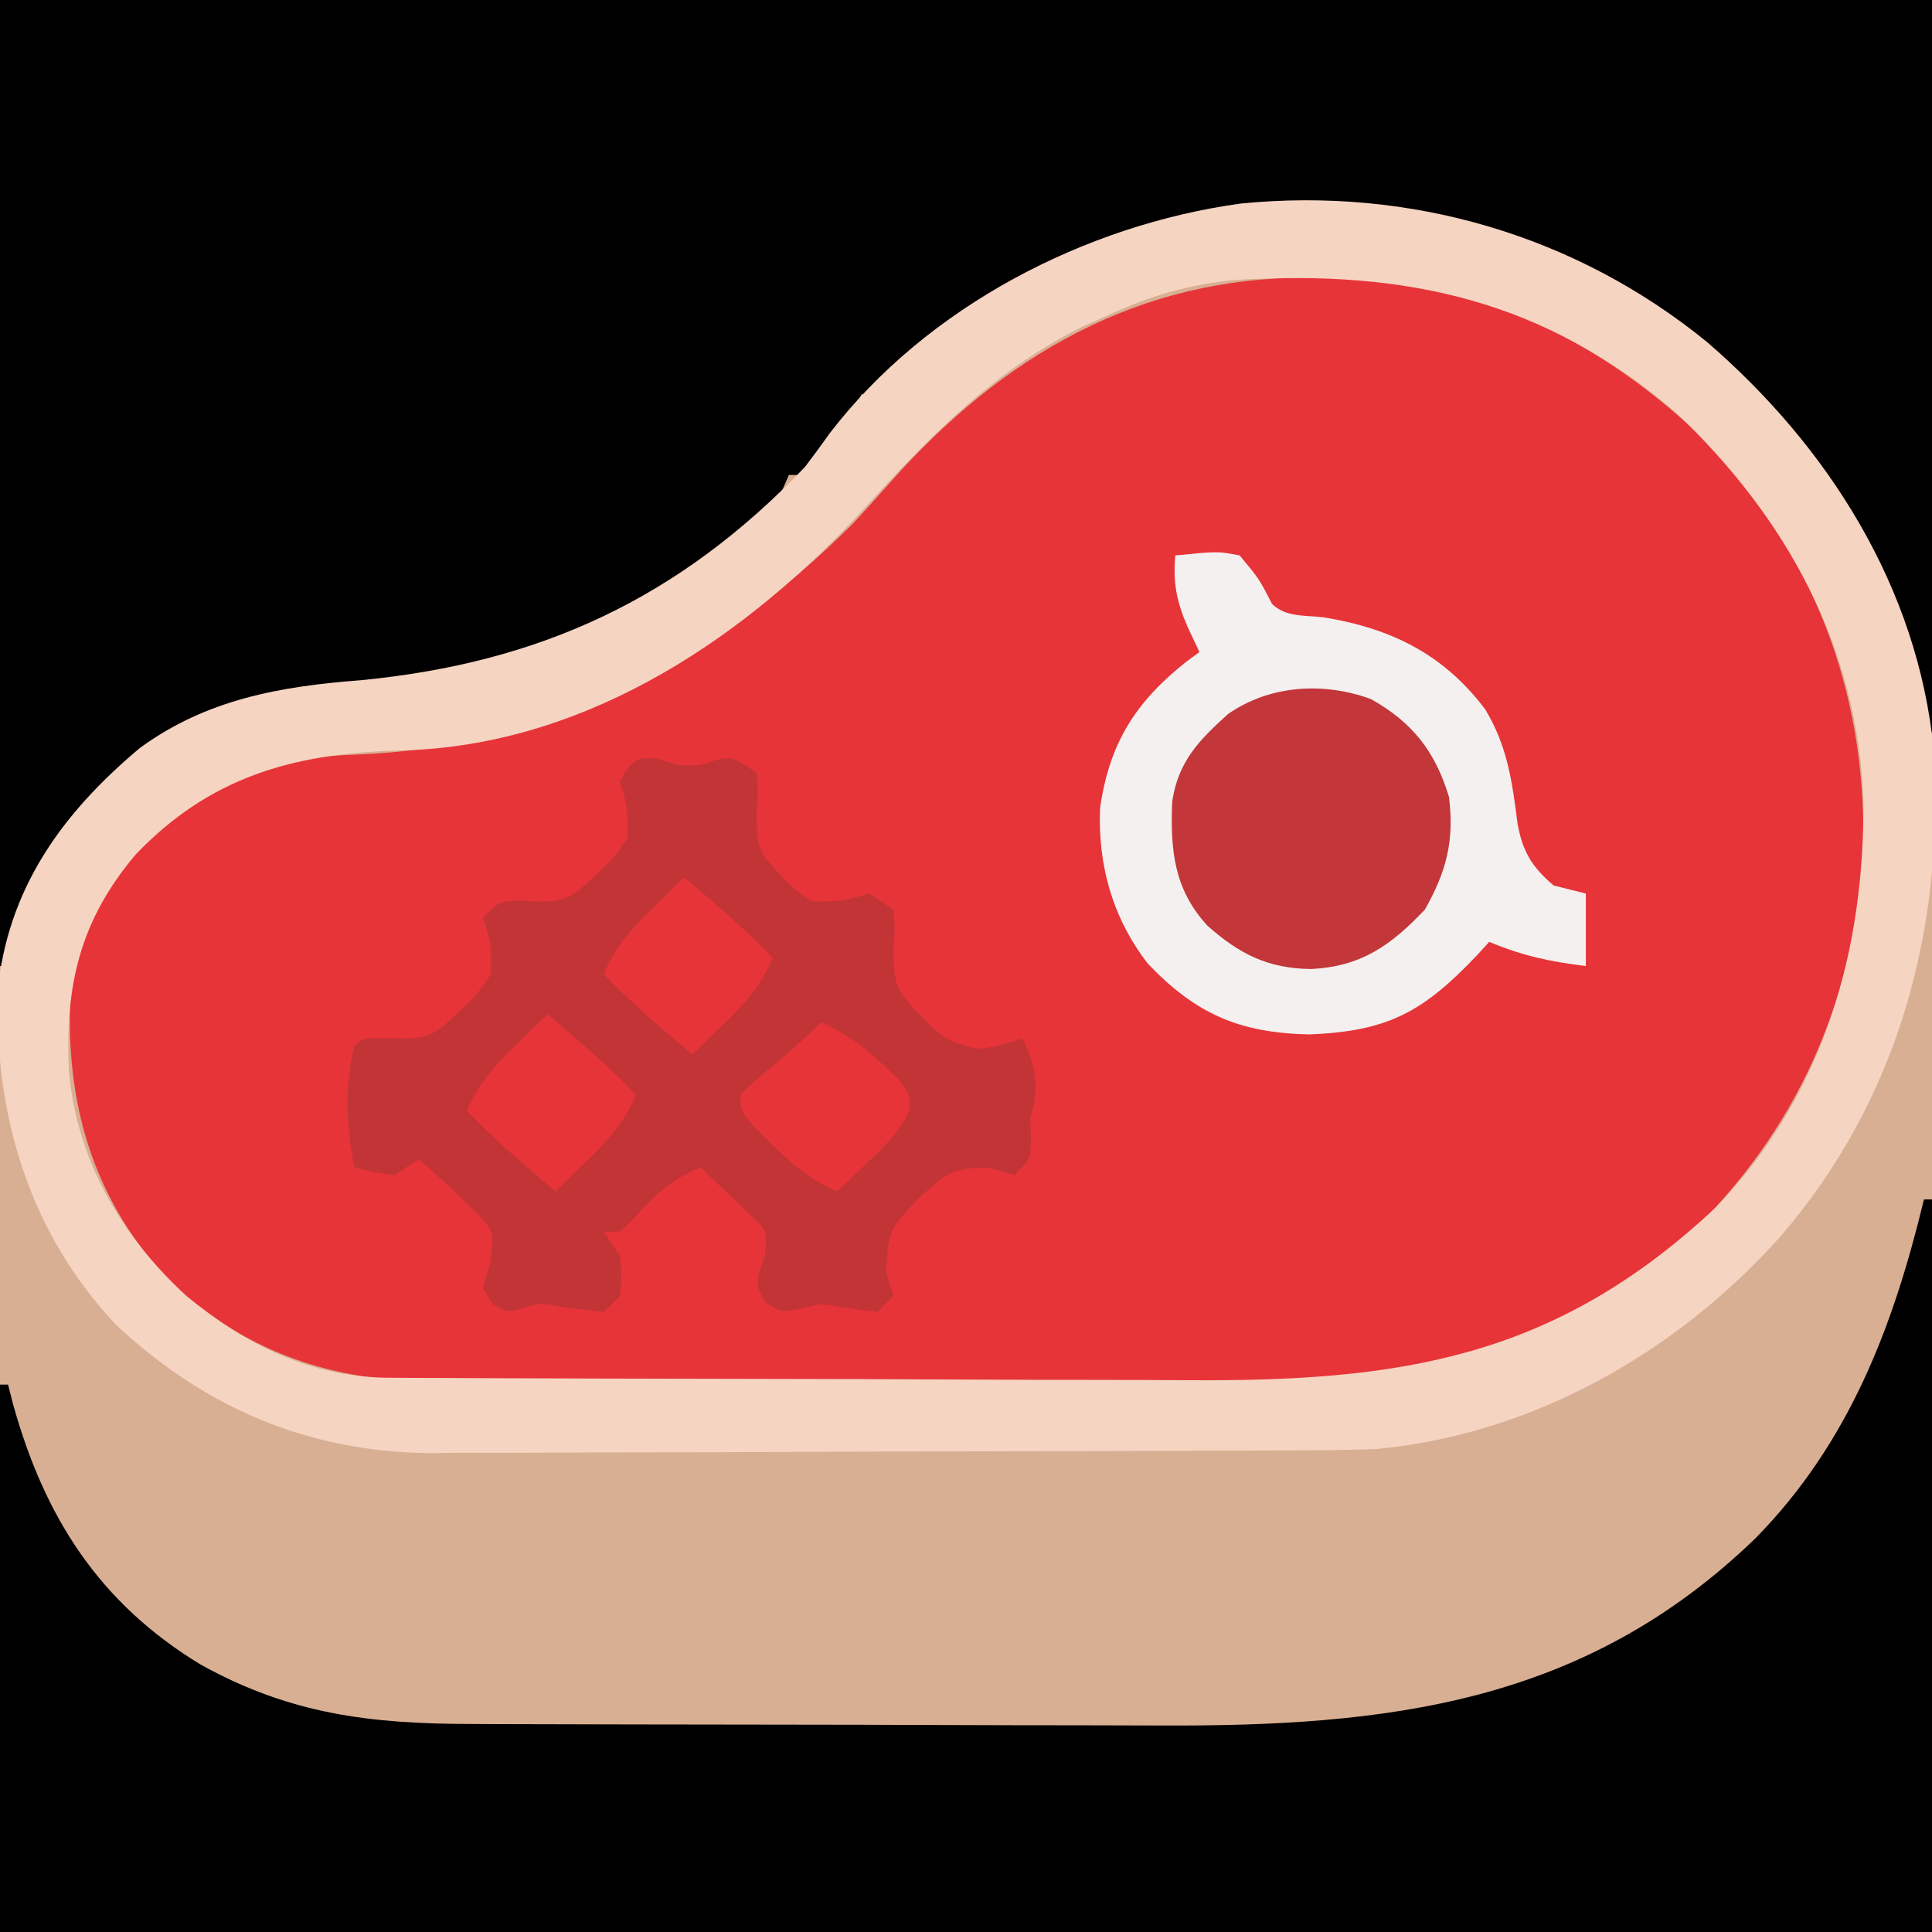 <svg id="svg" version="1.1" xmlns="http://www.w3.org/2000/svg" style="display: block;" viewBox="0 0 240 240"><rect x="0" y="0" width="240" height="240" fill="#333333" stroke="none"/><path d="M0 0 C79.2 0 158.4 0 240 0 C240 79.2 240 158.4 240 240 C160.8 240 81.6 240 0 240 C0 160.8 0 81.6 0 0 Z " transform="translate(0,0)" style="fill: #D8AF93;"/><path d="M0 0 C1.05 0.006 2.099 0.011 3.181 0.017 C21.475 0.434 36.647 7.943 49.68 20.672 C62.631 34.262 69.073 51.324 68.843 69.963 C68.175 88.447 61.268 104.785 48.168 117.91 C44.168 121.619 40.061 124.715 35.375 127.5 C34.609 127.959 33.844 128.418 33.055 128.891 C17.147 137.606 0.621 137.104 -17.034 137.037 C-20.603 137.027 -24.172 137.037 -27.741 137.043 C-33.726 137.05 -39.71 137.041 -45.694 137.021 C-52.585 137 -59.476 137.007 -66.367 137.029 C-72.32 137.047 -78.273 137.049 -84.226 137.039 C-87.766 137.033 -91.305 137.032 -94.845 137.045 C-98.79 137.059 -102.735 137.04 -106.681 137.018 C-108.409 137.03 -108.409 137.03 -110.173 137.042 C-122.264 136.917 -132.68 132.997 -141.562 124.688 C-150.665 114.957 -154.284 103.583 -153.926 90.477 C-153.237 81.368 -149.503 75.334 -143.27 68.77 C-136.198 62.701 -128.201 59.546 -118.991 59.261 C-94.174 58.426 -73.98 47.782 -56.625 30.5 C-55.066 28.807 -53.524 27.099 -52 25.375 C-38.162 9.785 -21.252 -0.136 0 0 Z " transform="translate(162.625,34.5)" style="fill: #E73438;"/><path d="M0 0 C79.2 0 158.4 0 240 0 C240 30.03 240 60.06 240 91 C239.67 91 239.34 91 239 91 C238.804 90.103 238.608 89.206 238.406 88.281 C233.258 66.799 222.237 49.733 203.688 37.25 C186.074 26.608 165.724 23.677 145.773 28.027 C132.076 31.558 121.001 37.753 110.777 47.496 C109 49 109 49 107 49 C106.773 49.536 106.546 50.072 106.312 50.625 C104.544 53.825 102.463 56.29 100 59 C99.34 59 98.68 59 98 59 C97.621 59.874 97.621 59.874 97.234 60.766 C90.958 72.127 74.355 79.253 62.527 82.988 C55.687 84.712 48.555 85.215 41.538 85.749 C27.384 86.994 17.958 92.416 8.41 102.715 C4.368 107.74 2.794 113.898 1 120 C0.67 120 0.34 120 0 120 C0 80.4 0 40.8 0 0 Z " transform="translate(0,0)" style="fill: #000000;"/><path d="M0 0 C0.33 0 0.66 0 1 0 C1 30.03 1 60.06 1 91 C-78.2 91 -157.4 91 -239 91 C-239 68.56 -239 46.12 -239 23 C-238.67 23 -238.34 23 -238 23 C-237.792 23.811 -237.585 24.622 -237.371 25.457 C-233.461 39.511 -226.645 50.133 -214.125 57.75 C-202.97 63.961 -192.952 65.148 -180.368 65.161 C-179.214 65.166 -178.06 65.171 -176.871 65.176 C-173.062 65.191 -169.254 65.198 -165.445 65.203 C-163.457 65.207 -161.468 65.212 -159.48 65.216 C-153.935 65.228 -148.391 65.235 -142.847 65.239 C-135.723 65.243 -128.599 65.261 -121.475 65.29 C-115.939 65.312 -110.404 65.322 -104.868 65.323 C-101.576 65.324 -98.284 65.331 -94.992 65.348 C-66.62 65.481 -42.166 62.685 -20.863 42.023 C-9.266 30.182 -3.812 15.78 0 0 Z " transform="translate(239,149)" style="fill: #000000;"/><path d="M0 0 C15.072 12.994 26.203 30.511 28.176 50.689 C29.531 72.857 23.788 94.163 9.108 111.159 C-3.78 125.547 -21.583 135.695 -41.035 137.527 C-45.117 137.684 -49.197 137.695 -53.282 137.704 C-54.501 137.711 -55.719 137.717 -56.975 137.724 C-60.998 137.744 -65.02 137.756 -69.043 137.766 C-70.435 137.77 -71.828 137.774 -73.22 137.778 C-79.766 137.797 -86.311 137.811 -92.857 137.82 C-100.378 137.829 -107.899 137.856 -115.42 137.896 C-121.257 137.926 -127.093 137.941 -132.93 137.944 C-136.405 137.947 -139.88 137.955 -143.355 137.981 C-147.241 138.009 -151.126 138.004 -155.012 137.997 C-156.142 138.01 -157.272 138.023 -158.436 138.036 C-173.733 137.937 -186.584 132.419 -197.672 122.055 C-208.391 110.591 -212.653 96.3 -212.344 80.832 C-211.142 67.963 -204.348 58.561 -194.65 50.437 C-186.375 44.395 -177.209 42.786 -167.223 42.027 C-144.947 39.875 -127.624 31.859 -112.035 15.527 C-110.969 14.129 -109.926 12.713 -108.91 11.277 C-96.873 -4.365 -77.234 -14.543 -57.879 -17.191 C-36.929 -19.263 -16.345 -13.316 0 0 Z M-74.035 -3.473 C-75.105 -2.998 -76.175 -2.524 -77.277 -2.035 C-88.375 3.396 -96.362 11.558 -104.556 20.553 C-119.109 36.49 -138.551 49.677 -160.855 50.703 C-161.551 50.724 -162.246 50.745 -162.962 50.767 C-175.807 51.193 -186.029 54.119 -195.16 63.652 C-202.086 71.838 -203.971 79.9 -203.48 90.488 C-202.533 101.616 -196.995 111.037 -188.902 118.492 C-181.476 124.612 -173.43 128.63 -163.72 128.675 C-162.642 128.682 -161.564 128.689 -160.454 128.696 C-159.276 128.699 -158.099 128.702 -156.885 128.704 C-155.641 128.711 -154.397 128.717 -153.114 128.724 C-148.988 128.744 -144.861 128.756 -140.734 128.766 C-139.308 128.77 -137.882 128.774 -136.456 128.778 C-129.747 128.797 -123.038 128.811 -116.329 128.82 C-108.618 128.829 -100.907 128.856 -93.195 128.896 C-87.216 128.926 -81.237 128.941 -75.258 128.944 C-71.697 128.947 -68.136 128.955 -64.574 128.981 C-38.058 129.16 -18.879 126.286 1.148 107.477 C14.481 93.677 19.634 75.593 19.438 56.827 C18.761 37.879 9.792 21.721 -3.785 8.84 C-20.085 -5.206 -37.383 -8.961 -58.379 -7.712 C-64.003 -7.205 -68.881 -5.832 -74.035 -3.473 Z " transform="translate(212.035,42.473)" style="fill: #F6D4C2;"/><path d="M0 0 C0.66 0.227 1.32 0.454 2 0.688 C4.872 0.837 4.872 0.837 7 0.062 C9 -0.312 9 -0.312 12 1.688 C12.188 4.062 12.188 4.062 12 6.688 C12 11.066 12.208 11.52 15.062 14.5 C16.91 16.376 16.91 16.376 19 17.688 C22.701 17.624 22.701 17.624 26 16.688 C26.99 17.348 27.98 18.008 29 18.688 C29.188 21.062 29.188 21.062 29 23.688 C29 28.264 29.477 28.82 32.5 32 C35.454 34.9 35.454 34.9 39.312 35.98 C41.748 35.708 41.748 35.708 45 34.688 C46.876 38.55 47.031 40.563 46 44.688 C46.021 45.574 46.041 46.461 46.062 47.375 C46 49.688 46 49.688 44 51.688 C42.989 51.378 41.979 51.069 40.938 50.75 C36.177 50.674 35.405 51.537 32 54.688 C28.418 58.479 28.418 58.479 28.062 63.625 C28.527 65.141 28.527 65.141 29 66.688 C28.34 67.347 27.68 68.007 27 68.688 C24.663 68.379 22.33 68.043 20 67.688 C18.639 67.997 18.639 67.997 17.25 68.312 C15 68.688 15 68.688 13.125 67.5 C12 65.688 12 65.688 12.312 63.688 C12.539 63.028 12.766 62.367 13 61.688 C13.325 58.619 13.325 58.619 11.25 56.645 C10.136 55.583 10.136 55.583 9 54.5 C8.258 53.785 7.515 53.069 6.75 52.332 C5.884 51.518 5.884 51.518 5 50.688 C2.032 52.011 0.074 53.43 -2.125 55.812 C-3.633 57.445 -3.633 57.445 -5 58.688 C-5.66 58.688 -6.32 58.688 -7 58.688 C-6.34 59.678 -5.68 60.667 -5 61.688 C-4.75 64.25 -4.75 64.25 -5 66.688 C-5.66 67.347 -6.32 68.007 -7 68.688 C-9.016 68.46 -11.032 68.225 -13.035 67.902 C-15.079 67.558 -15.079 67.558 -17.312 68.312 C-19 68.688 -19 68.688 -20.812 67.688 C-21.4 66.698 -21.4 66.698 -22 65.688 C-21.711 64.656 -21.422 63.625 -21.125 62.562 C-20.585 58.676 -20.585 58.676 -22.926 56.23 C-25.221 53.964 -27.554 51.79 -30 49.688 C-30.99 50.347 -31.98 51.008 -33 51.688 C-35.688 51.312 -35.688 51.312 -38 50.688 C-38.955 45.433 -39.271 40.911 -38 35.688 C-37 34.688 -37 34.688 -34.625 34.625 C-33.759 34.646 -32.892 34.666 -32 34.688 C-28.187 34.688 -27.469 33.702 -24.75 31.125 C-22.579 29.014 -22.579 29.014 -21 26.688 C-20.968 22.894 -20.968 22.894 -22 19.688 C-20 17.688 -20 17.688 -17.562 17.562 C-16.717 17.604 -15.871 17.645 -15 17.688 C-11.187 17.688 -10.469 16.702 -7.75 14.125 C-5.576 12.012 -5.576 12.012 -4 9.688 C-4.057 5.944 -4.057 5.944 -5 2.688 C-3.521 0.196 -2.908 -0.454 0 0 Z " transform="translate(82,94.312)" style="fill: #C33437;"/><path d="M0 0 C5.271 -0.527 5.271 -0.527 8 0 C10.438 2.938 10.438 2.938 12 6 C13.699 7.699 16.113 7.412 18.438 7.688 C26.805 9.061 33.336 12.252 38.5 19.125 C41.258 23.671 41.852 28.106 42.516 33.316 C43.146 36.807 44.306 38.702 47 41 C48.32 41.33 49.64 41.66 51 42 C51 44.97 51 47.94 51 51 C46.656 50.489 43.017 49.707 39 48 C38.504 48.543 38.007 49.085 37.496 49.645 C30.752 56.747 26.404 59.11 16.625 59.5 C7.944 59.303 2.592 56.978 -3.375 50.75 C-7.779 45.099 -9.651 38.456 -9.34 31.324 C-8.164 23.281 -4.93 18.185 1.391 13.18 C1.922 12.79 2.453 12.401 3 12 C2.505 10.948 2.01 9.896 1.5 8.812 C0.172 5.745 -0.307 3.379 0 0 Z " transform="translate(146,69)" style="fill: #F3F0EF;"/><path d="M0 0 C5.172 2.892 7.986 6.502 9.707 12.164 C10.377 17.622 9.401 21.384 6.707 26.164 C2.48 30.611 -1.21 33.251 -7.48 33.539 C-12.81 33.461 -16.339 31.672 -20.293 28.164 C-24.466 23.639 -24.918 18.746 -24.68 12.75 C-23.933 7.757 -21.358 5.125 -17.73 1.852 C-12.543 -1.74 -5.903 -2.152 0 0 Z " transform="translate(170.293,86.836)" style="fill: #C33639;"/><path d="M0 0 C3.104 1.39 5.366 3.016 7.812 5.375 C8.438 5.96 9.063 6.545 9.707 7.148 C11 9 11 9 10.953 10.961 C9.71 13.621 8.059 15.229 5.938 17.25 C5.204 17.956 4.471 18.663 3.715 19.391 C3.149 19.922 2.583 20.453 2 21 C-1.399 19.53 -3.65 17.62 -6.25 15 C-6.956 14.299 -7.663 13.598 -8.391 12.875 C-10 11 -10 11 -10 9 C-8.32 7.344 -8.32 7.344 -6.125 5.5 C-4.01 3.711 -1.96 1.96 0 0 Z " transform="translate(102,127)" style="fill: #E63438;"/><path d="M0 0 C3.806 3.208 7.546 6.407 11 10 C9.523 13.452 7.562 15.65 4.875 18.25 C4.151 18.956 3.426 19.663 2.68 20.391 C2.125 20.922 1.571 21.453 1 22 C-2.806 18.792 -6.546 15.593 -10 12 C-8.523 8.548 -6.562 6.35 -3.875 3.75 C-3.151 3.044 -2.426 2.337 -1.68 1.609 C-1.125 1.078 -0.571 0.547 0 0 Z " transform="translate(68,126)" style="fill: #E73438;"/><path d="M0 0 C3.806 3.208 7.546 6.407 11 10 C9.523 13.452 7.562 15.65 4.875 18.25 C4.151 18.956 3.426 19.663 2.68 20.391 C2.125 20.922 1.571 21.453 1 22 C-2.806 18.792 -6.546 15.593 -10 12 C-8.523 8.548 -6.562 6.35 -3.875 3.75 C-3.151 3.044 -2.426 2.337 -1.68 1.609 C-1.125 1.078 -0.571 0.547 0 0 Z " transform="translate(85,109)" style="fill: #E73438;"/></svg>